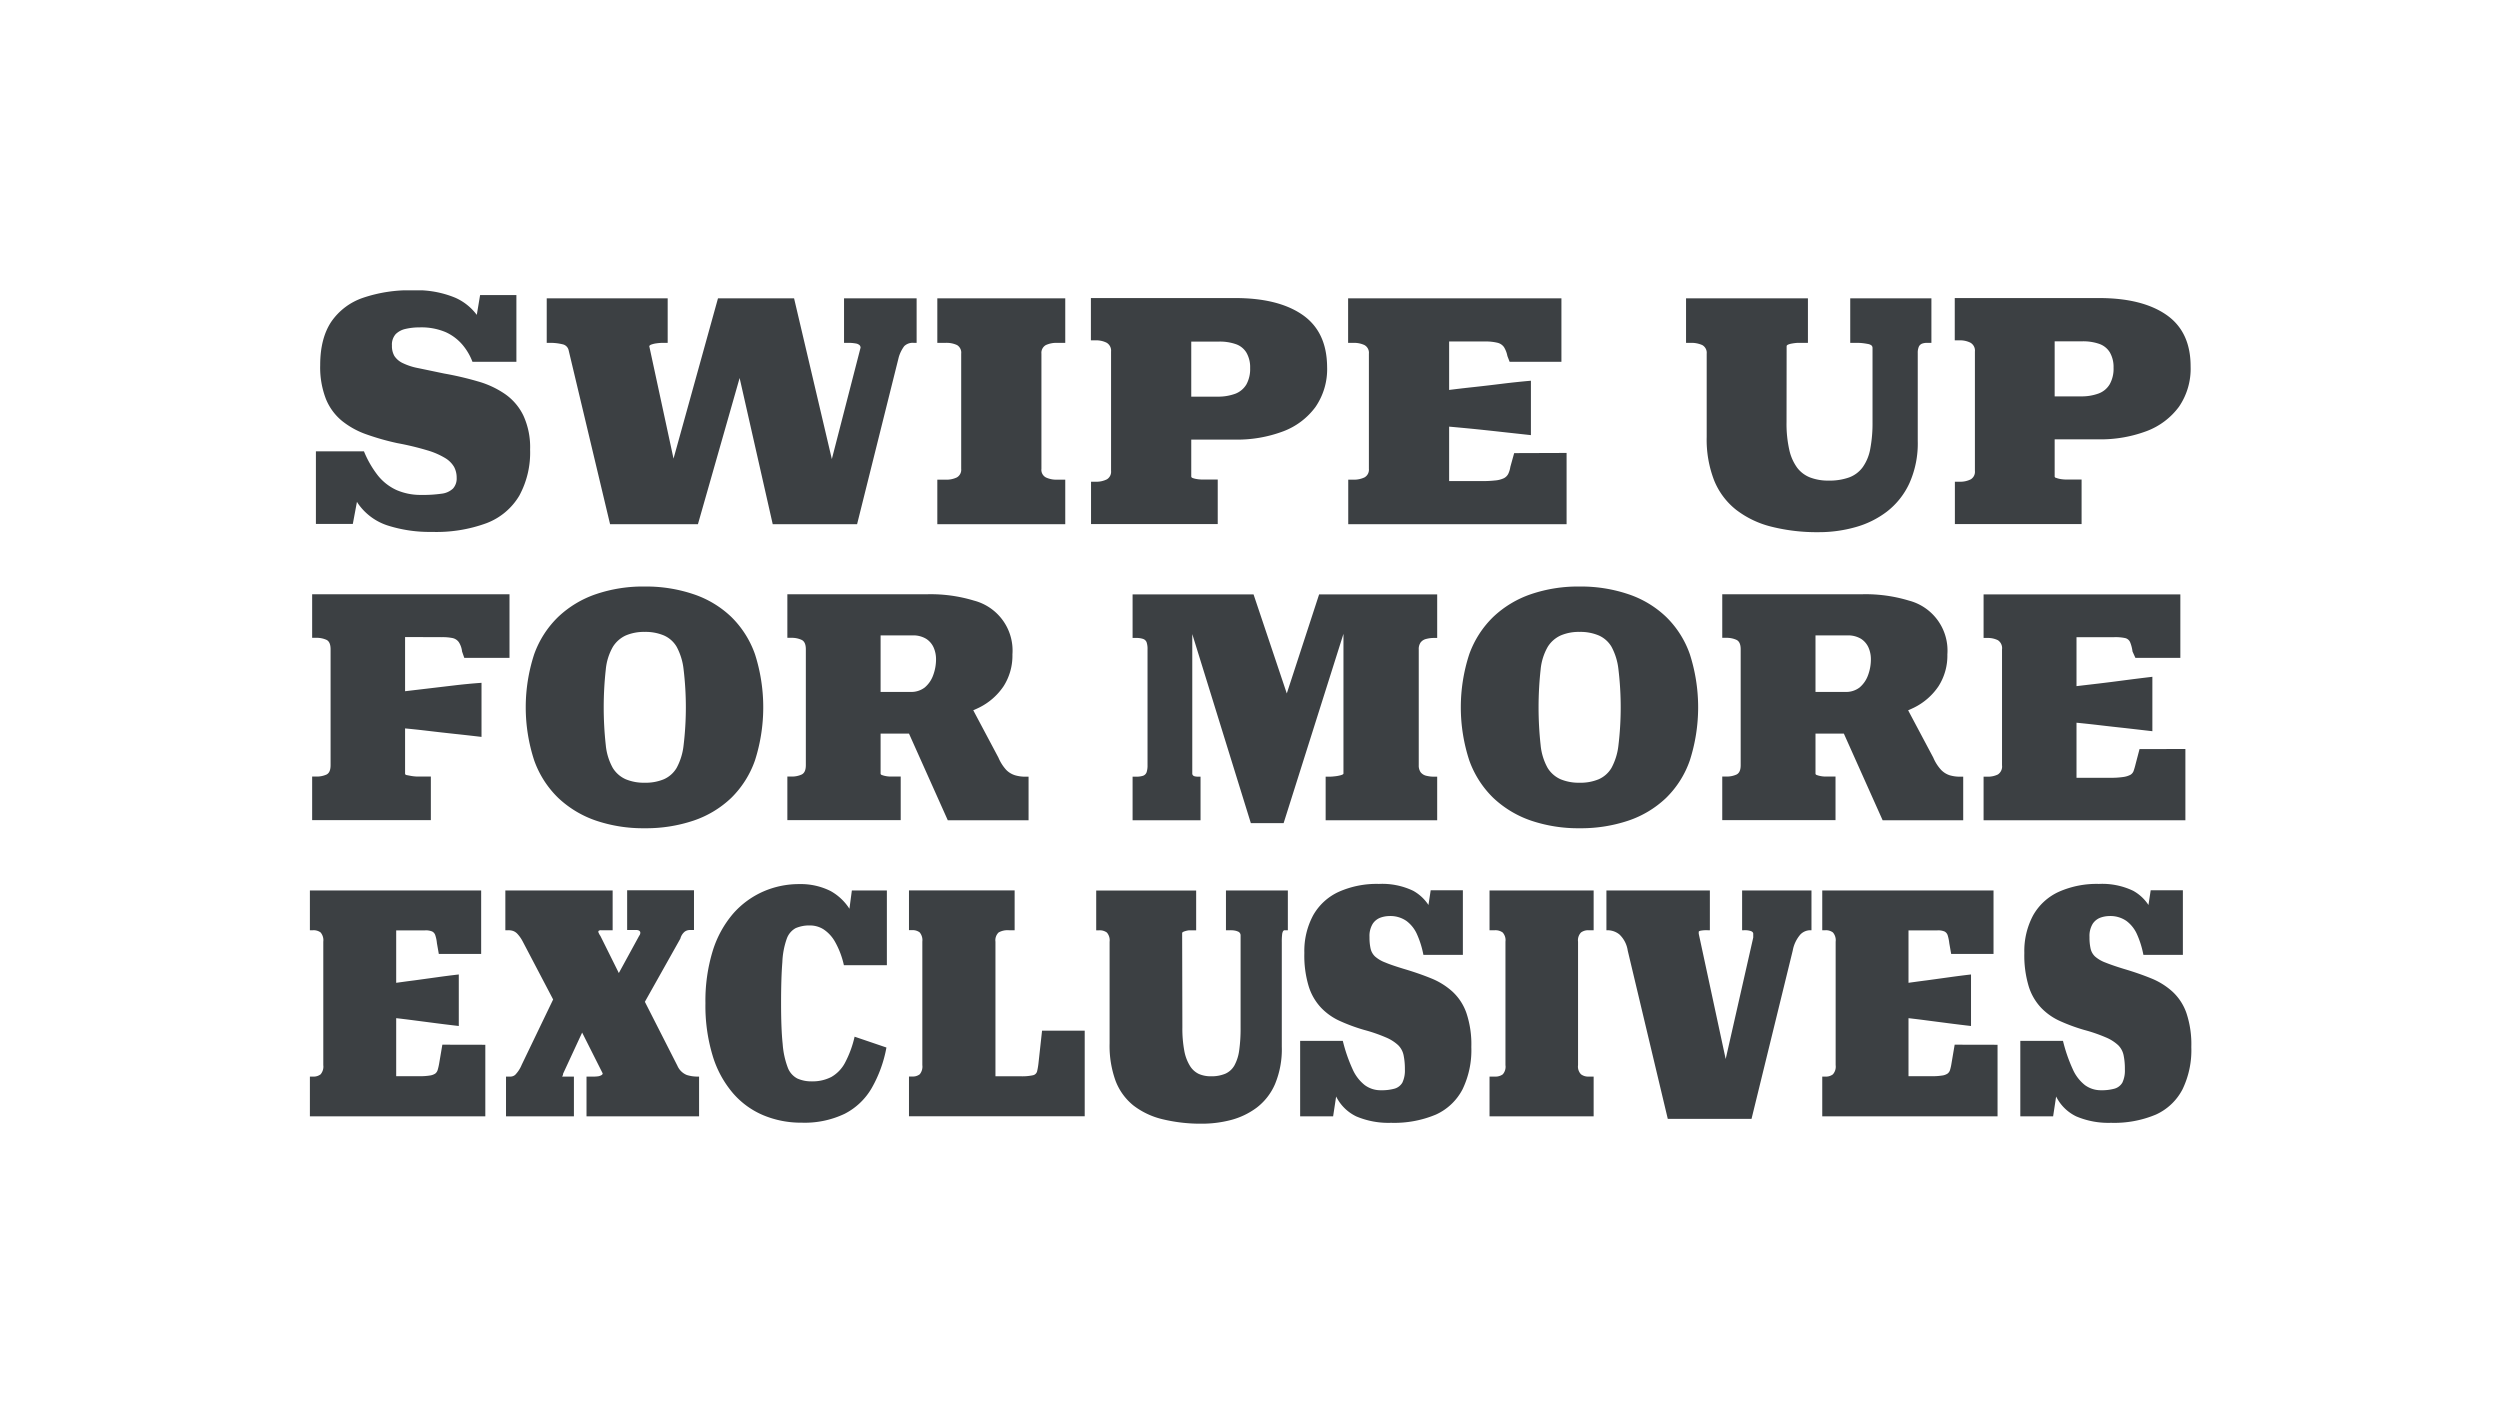 <svg width="1920" height="1080" fill="none" xmlns="http://www.w3.org/2000/svg"><g clip-path="url(#a)" fill="#3C4043"><path d="M323.559 380.098c5.234.091 10.467-.227 15.652-.95a15.274 15.274 0 0 0 8.692-3.937 11.496 11.496 0 0 0 2.818-8.28 17.477 17.477 0 0 0-1.969-8.315c-1.666-2.79-4-5.122-6.791-6.788a57.99 57.99 0 0 0-13.785-5.973 216.669 216.669 0 0 0-22.884-5.498 190.08 190.08 0 0 1-23.461-6.618 63.355 63.355 0 0 1-19.048-10.385 42.248 42.248 0 0 1-12.494-16.969 67.29 67.29 0 0 1-4.38-26.03c0-13.575 2.806-24.616 8.42-33.123a48.483 48.483 0 0 1 24.208-18.429 111.225 111.225 0 0 1 38.741-5.871 77.235 77.235 0 0 1 32.391 5.736 41.799 41.799 0 0 1 18.844 16.629 73.671 73.671 0 0 1 8.895 26.506l-13.581-15.883 4.889-29.322h27.876v51.246h-33.75a44.685 44.685 0 0 0-7.673-13.066 37.048 37.048 0 0 0-12.834-9.673 47.552 47.552 0 0 0-20.066-3.665 46.663 46.663 0 0 0-10.628 1.12 15.55 15.55 0 0 0-7.707 4.005 12.082 12.082 0 0 0-2.92 8.824 15.26 15.26 0 0 0 1.834 7.941 15.542 15.542 0 0 0 6.111 5.362 47.381 47.381 0 0 0 12.325 4.039l19.829 4.14a241.751 241.751 0 0 1 25.77 6.007 70.253 70.253 0 0 1 21.017 9.774 42.708 42.708 0 0 1 14.056 16.494 58.11 58.11 0 0 1 5.161 26.132 69.104 69.104 0 0 1-8.319 35.431 49.767 49.767 0 0 1-24.955 21.008 111.398 111.398 0 0 1-42.034 6.787 106.075 106.075 0 0 1-33.952-4.887 44.41 44.41 0 0 1-22.715-16.629 69.754 69.754 0 0 1-11.001-31.528l13.174 12.964-6.349 33.938h-28.351v-55.726h36.907a78.36 78.36 0 0 0 10.627 18.462 39.174 39.174 0 0 0 14.328 11.233 46.218 46.218 0 0 0 19.082 3.767ZM419.885 229.108h92.895v34.21h-2.683a35.981 35.981 0 0 0-5.975.373 18.45 18.45 0 0 0-3.667.849 3.401 3.401 0 0 0-1.834 1.221l22.24 103.103-6.791-5.124 37.348-134.632h58.433l32.493 138.297-8.319 3.903 26.891-104.325a2.85 2.85 0 0 0-.713-1.833 5.562 5.562 0 0 0-2.954-1.357 31.207 31.207 0 0 0-6.111-.475h-2.92v-34.21h55.75v34.21h-2.207a9.217 9.217 0 0 0-3.947.465 9.218 9.218 0 0 0-3.386 2.08 26.895 26.895 0 0 0-4.177 8.451l-32.017 128.285h-64.782l-30.32-133.919 11.001.237-38.129 133.682h-67.465l-31.78-133.41a6.007 6.007 0 0 0-4.753-4.785 39.446 39.446 0 0 0-9.914-1.086h-2.207v-34.21ZM738.194 360.074v-88.442a6.786 6.786 0 0 0-3.192-6.618 18.99 18.99 0 0 0-8.793-1.696h-6.35v-34.21h98.26v34.21h-6.349a19.297 19.297 0 0 0-8.556 1.696 6.796 6.796 0 0 0-3.396 6.618v88.442a6.58 6.58 0 0 0 3.396 6.584 18.804 18.804 0 0 0 8.556 1.731h6.349v34.21h-98.26v-34.21h6.35a18.606 18.606 0 0 0 8.657-1.731 6.784 6.784 0 0 0 3.328-6.584ZM915.766 367.033c.836.327 1.699.577 2.581.746 1.331.268 2.683.427 4.04.476h12.834v34.209h-97.309v-32.513h3.396c3.04.158 6.069-.474 8.793-1.832a6.793 6.793 0 0 0 3.192-6.482v-91.633a7.061 7.061 0 0 0-3.395-6.787 17.967 17.967 0 0 0-8.692-1.833h-3.395v-32.478h110.754c22.137 0 39.408 4.31 51.815 12.93 12.4 8.62 18.68 21.89 18.84 39.809a51.246 51.246 0 0 1-8.93 30.917 54.59 54.59 0 0 1-24.683 18.666 100.626 100.626 0 0 1-37.755 6.381h-40.676v-32.988h27.876a37.91 37.91 0 0 0 13.581-2.206 16.98 16.98 0 0 0 8.556-7.093 24.64 24.64 0 0 0 2.92-12.693c.155-4.098-.82-8.16-2.818-11.742a15.243 15.243 0 0 0-8.183-6.584 37.652 37.652 0 0 0-12.97-1.969h-21.254v103.375a1.288 1.288 0 0 0 .882 1.324ZM1203.14 347.857v54.742h-167.69v-34.21h3.91c2.94.102 5.88-.491 8.55-1.731a6.796 6.796 0 0 0 2.68-2.788c.6-1.169.85-2.487.72-3.796v-88.442a6.81 6.81 0 0 0-.71-3.815 6.845 6.845 0 0 0-2.69-2.803 19.047 19.047 0 0 0-8.66-1.696h-3.9v-34.21h163.82v48.735h-39.79l-1.7-4.412a20.458 20.458 0 0 0-2.58-6.787 8.492 8.492 0 0 0-5.02-3.394 37.752 37.752 0 0 0-9.78-.984h-27.37v107.209h24.92c3.56.044 7.12-.127 10.66-.509a19.47 19.47 0 0 0 6.46-1.697 7.744 7.744 0 0 0 3.39-3.394c.79-1.7 1.33-3.506 1.6-5.362l2.92-10.52 40.26-.136Zm-94.11-47.886c7.49-.973 15.03-1.867 22.61-2.682 7.57-.814 14.94-1.696 22.1-2.579 7.17-.882 14.54-1.663 22-2.308v41.778l-22.34-2.444c-7.26-.814-14.56-1.595-21.9-2.341-7.33-.713-14.83-1.426-22.47-2.07v-27.354ZM1372.06 324.168a91.323 91.323 0 0 0 2.07 21.11 36.734 36.734 0 0 0 6.11 13.948 22.827 22.827 0 0 0 10.19 7.568 38.719 38.719 0 0 0 13.92 2.308c5.36.134 10.71-.694 15.78-2.444a22.657 22.657 0 0 0 10.5-7.941 34.767 34.767 0 0 0 5.73-14.05 105.339 105.339 0 0 0 1.74-20.363v-57.083c0-.37-.07-.737-.21-1.077-.15-.34-.37-.644-.64-.892a6.222 6.222 0 0 0-2.72-1.086 55.528 55.528 0 0 0-3.9-.611 39.83 39.83 0 0 0-4.76-.237h-4.89v-34.21h62.34v34.21h-3.39c-1.3-.027-2.59.18-3.81.611a4.605 4.605 0 0 0-2.44 2.307c-.63 1.55-.92 3.217-.85 4.887v67.435a74.585 74.585 0 0 1-6.49 32.75 58.225 58.225 0 0 1-17.21 21.618 70.944 70.944 0 0 1-24.34 11.98 102.645 102.645 0 0 1-27.98 3.801 142.922 142.922 0 0 1-36.19-4.174 73.226 73.226 0 0 1-27.17-12.93A54.967 54.967 0 0 1 1316.48 369a86.585 86.585 0 0 1-5.74-33.361v-64.007a6.775 6.775 0 0 0-3.4-6.617 20.614 20.614 0 0 0-9.06-1.697h-3.4v-34.21h93.61v34.21h-8.05c-1.4.092-2.79.262-4.17.509-1.05.162-2.08.447-3.06.848-.71.34-1.08.747-1.08 1.222l-.07 58.271ZM1579.24 367.033c.83.323 1.68.573 2.55.746 1.33.266 2.68.425 4.04.476H1598.66v34.209h-97.31v-32.513h3.4a17.76 17.76 0 0 0 8.82-1.832 6.767 6.767 0 0 0 2.52-2.788 6.82 6.82 0 0 0 .64-3.694v-91.633a6.985 6.985 0 0 0-.69-3.894 7.038 7.038 0 0 0-2.7-2.893 17.885 17.885 0 0 0-8.69-1.833h-3.4v-32.478h110.72c22.16 0 39.44 4.31 51.85 12.93 12.4 8.62 18.59 21.822 18.57 39.605a51.541 51.541 0 0 1-8.93 30.918 54.807 54.807 0 0 1-24.68 18.666 101.002 101.002 0 0 1-37.79 6.38h-40.75v-32.988h27.88c4.62.103 9.23-.645 13.58-2.206a16.59 16.59 0 0 0 8.55-7.092 24.227 24.227 0 0 0 2.96-12.693 22.4 22.4 0 0 0-2.82-11.743 15.399 15.399 0 0 0-8.18-6.584 37.687 37.687 0 0 0-12.97-1.968h-21.26v103.375c-.03.185-.02.376.02.558.05.183.14.353.26.498.11.146.27.263.44.345.17.081.35.124.54.126ZM311.099 489.243v104.8c0 .678.408 1.086 1.223 1.221l3.191.611c1.57.285 3.159.455 4.754.509H330.894v33.497H239.73v-33.497h2.683a18.54 18.54 0 0 0 8.42-1.561c2.037-1.086 3.056-3.394 3.056-7.229v-88.951c0-3.733-1.019-6.143-3.056-7.195a18.487 18.487 0 0 0-8.42-1.595h-2.683v-33.462h151.566v48.836h-34.734l-1.697-4.887a16.6 16.6 0 0 0-2.445-7.093 7.945 7.945 0 0 0-4.753-3.19 37.765 37.765 0 0 0-8.217-.713l-28.351-.101Zm-3.395 42.015 20.677-2.444 20.644-2.444a426.83 426.83 0 0 1 20.779-1.968v41.54a1664.64 1664.64 0 0 0-20.542-2.308c-6.96-.747-13.581-1.493-20.371-2.307a702.712 702.712 0 0 0-21.051-2.206l-.136-27.863ZM495.192 636.091a113.045 113.045 0 0 1-37.518-5.871 79.769 79.769 0 0 1-28.86-17.342 75.112 75.112 0 0 1-18.572-28.95 131.314 131.314 0 0 1 0-81.45 75.106 75.106 0 0 1 18.572-28.814 79.311 79.311 0 0 1 28.86-17.342 112.107 112.107 0 0 1 37.518-5.871 113.738 113.738 0 0 1 37.348 5.871 77.495 77.495 0 0 1 28.962 17.342 75.034 75.034 0 0 1 18.335 28.814 134.004 134.004 0 0 1 0 81.45 75.077 75.077 0 0 1-18.335 28.95 78.114 78.114 0 0 1-28.826 17.342 114.414 114.414 0 0 1-37.484 5.871Zm0-34.956a36.16 36.16 0 0 0 14.668-2.681 21.382 21.382 0 0 0 9.778-8.688 47.054 47.054 0 0 0 5.365-17.444 245.11 245.11 0 0 0 0-58.17 47.274 47.274 0 0 0-5.365-17.478 21.319 21.319 0 0 0-9.778-8.654 36.14 36.14 0 0 0-14.668-2.715 35.452 35.452 0 0 0-14.566 2.715 22.988 22.988 0 0 0-9.88 8.654 43.067 43.067 0 0 0-5.5 17.478 265.816 265.816 0 0 0 0 58.17 44.653 44.653 0 0 0 5.364 17.444 22.242 22.242 0 0 0 9.915 8.688 36.155 36.155 0 0 0 14.667 2.681ZM677.181 595.162c.762.295 1.545.533 2.343.713a19.98 19.98 0 0 0 3.904.509H691.747v33.497h-87.056v-33.497h2.954a18.008 18.008 0 0 0 8.047-1.561c2.139-1.086 3.192-3.394 3.192-7.229v-88.951c0-3.733-1.053-6.143-3.192-7.195a17.966 17.966 0 0 0-8.047-1.595h-2.954V456.39h107.325a114.262 114.262 0 0 1 36.058 4.888 39.65 39.65 0 0 1 22.212 15.321 39.62 39.62 0 0 1 7.259 25.981 43.665 43.665 0 0 1-6.79 24.435 48.545 48.545 0 0 1-18.946 16.494 97.567 97.567 0 0 1-29.335 8.892 22.36 22.36 0 0 0-2.445 4.276 8.727 8.727 0 0 0-.509 3.054 5.593 5.593 0 0 1-1.698 3.665h-51.031v-32.003h32.289a16.986 16.986 0 0 0 11.103-3.394 21.953 21.953 0 0 0 6.485-9.401 34.864 34.864 0 0 0 2.207-12.217 22.287 22.287 0 0 0-1.834-9.062 15.341 15.341 0 0 0-5.873-6.787 19.148 19.148 0 0 0-10.39-2.545h-24.48v106.021a1.155 1.155 0 0 0 .883 1.154Zm64.918-59.764 24.683 46.426a33.305 33.305 0 0 0 5.976 9.435 16.17 16.17 0 0 0 6.791 4.141 27.18 27.18 0 0 0 8.182 1.086h2.207v33.496h-62.032l-34.937-78.057 49.13-16.527ZM869.828 629.982v-33.496h2.682a16.476 16.476 0 0 0 5.399-.713 4.536 4.536 0 0 0 2.682-2.681c.536-1.747.777-3.57.713-5.396v-88.951a16.045 16.045 0 0 0-.713-5.498 4.403 4.403 0 0 0-2.682-2.546 15.492 15.492 0 0 0-5.399-.746h-2.682v-33.463h92.895l36.907 109.959-19.557-8.79 33.007-101.169h90.68v33.463h-2.41c-2.02-.02-4.05.231-6.01.746a7.568 7.568 0 0 0-4.28 2.682 8.714 8.714 0 0 0-1.46 5.362v88.951a8.96 8.96 0 0 0 1.46 5.396 7.751 7.751 0 0 0 4.28 2.681c1.97.487 3.99.726 6.01.713h2.41v33.496h-85.66v-33.496h1.94c1.29 0 2.85 0 4.65-.238 1.65-.138 3.28-.422 4.89-.848 1.46-.408 2.2-.849 2.2-1.358V463.585l7.57-.746-53.539 169.35h-25.159l-52.321-168.875 7.333-2.681v133.409c-.015.496.155.98.476 1.358a2.75 2.75 0 0 0 1.596.848c.758.167 1.532.247 2.308.238h1.97v33.496h-52.186ZM1213.16 636.092c-12.69.15-25.32-1.835-37.35-5.872a79.844 79.844 0 0 1-28.86-17.342 75.568 75.568 0 0 1-18.57-28.949 131.36 131.36 0 0 1 0-81.451 75.476 75.476 0 0 1 18.57-28.813 79.333 79.333 0 0 1 28.86-17.343 112.333 112.333 0 0 1 37.35-5.871 113.602 113.602 0 0 1 37.35 5.871 77.485 77.485 0 0 1 28.96 17.343 74.244 74.244 0 0 1 18.34 28.813 133.42 133.42 0 0 1 0 81.451 74.34 74.34 0 0 1-18.34 28.949 78.098 78.098 0 0 1-28.82 17.342 114.325 114.325 0 0 1-37.49 5.872Zm0-34.957c5.02.135 10.02-.778 14.67-2.681a21.367 21.367 0 0 0 9.78-8.688 46.99 46.99 0 0 0 5.36-17.444 244.996 244.996 0 0 0 0-58.169 47.162 47.162 0 0 0-5.36-17.478 21.372 21.372 0 0 0-9.78-8.654 36.161 36.161 0 0 0-14.67-2.716c-4.98-.135-9.93.791-14.53 2.716a22.846 22.846 0 0 0-9.91 8.654 43.041 43.041 0 0 0-5.51 17.478 266.804 266.804 0 0 0 0 58.169 44.69 44.69 0 0 0 5.37 17.444 22.266 22.266 0 0 0 9.91 8.688 36.178 36.178 0 0 0 14.67 2.681ZM1395.15 595.162c.76.295 1.54.533 2.34.713 1.28.295 2.59.466 3.91.509H1409.68v33.497h-86.99v-33.497h2.92c2.78.102 5.54-.432 8.08-1.561 2.11-1.086 3.16-3.394 3.16-7.229v-88.951c0-3.733-1.05-6.143-3.16-7.195a18.18 18.18 0 0 0-8.08-1.595h-2.92V456.39h107.36a114.251 114.251 0 0 1 36.06 4.888 39.628 39.628 0 0 1 22.21 15.321 39.61 39.61 0 0 1 7.26 25.981 43.625 43.625 0 0 1-6.79 24.435 48.57 48.57 0 0 1-18.94 16.494 97.58 97.58 0 0 1-29.34 8.892 23.664 23.664 0 0 0-2.44 4.276c-.34.982-.5 2.016-.48 3.054a5.68 5.68 0 0 1-1.73 3.665h-51.1v-32.003h32.29c3.98.208 7.91-.994 11.1-3.394a22.042 22.042 0 0 0 6.49-9.401 34.902 34.902 0 0 0 2.2-12.217c.03-3.116-.59-6.202-1.83-9.062a15.36 15.36 0 0 0-5.87-6.787 19.178 19.178 0 0 0-10.39-2.545h-24.45v106.021c-.01.26.07.516.22.725.16.209.38.361.63.429Zm64.92-59.764 24.68 46.426a32.537 32.537 0 0 0 6.01 9.435 16.071 16.071 0 0 0 6.59 4.141c2.65.776 5.41 1.143 8.18 1.086h2.21v33.496h-61.87l-34.93-78.057 49.13-16.527ZM1678.38 575.241v54.741h-154.99v-33.496h2.68c2.87.129 5.73-.454 8.32-1.697a7.314 7.314 0 0 0 2.59-3.094c.56-1.254.76-2.64.57-3.999v-88.951a7.273 7.273 0 0 0-.57-3.985 7.172 7.172 0 0 0-2.59-3.074 17.407 17.407 0 0 0-8.32-1.731h-2.68v-33.463h151.12v48.735h-34.53l-2.21-4.887a27.608 27.608 0 0 0-1.83-7.093 5.49 5.49 0 0 0-1.51-2.042 5.42 5.42 0 0 0-2.26-1.148 35.41 35.41 0 0 0-8.32-.713h-29.09v107.99h26.17c3.27.054 6.54-.15 9.78-.611 1.92-.244 3.78-.818 5.5-1.697a5.785 5.785 0 0 0 2.55-3.393c.51-1.46.98-3.157 1.46-5.125l2.95-11.233 35.21-.034Zm-87.05-47.887 20.78-2.443c6.79-.814 13.58-1.674 20.37-2.579 6.79-.883 13.58-1.731 20.54-2.546v41.778l-20.37-2.342c-6.79-.724-13.64-1.493-20.54-2.308a863.82 863.82 0 0 0-20.92-2.206l.14-27.354ZM372.725 802.387v54.979H238v-30.544h2.445a8.804 8.804 0 0 0 5.772-1.731 9.099 9.099 0 0 0 2.071-7.059v-94.823a9.19 9.19 0 0 0-2.071-7.093 9.003 9.003 0 0 0-5.772-1.696H238v-30.545h131.533v48.735h-32.526l-1.46-8.314a27.13 27.13 0 0 0-1.223-5.974 4.876 4.876 0 0 0-2.444-2.952 12.476 12.476 0 0 0-5.365-.849h-22.239v111.995h18.063c2.579.05 5.157-.121 7.707-.509a10.182 10.182 0 0 0 4.176-1.459 5.564 5.564 0 0 0 1.936-2.919 41.062 41.062 0 0 0 1.12-4.887l2.445-14.423 33.002.068Zm-71.301-47.174c5.704-.815 11.374-1.595 16.976-2.308l16.977-2.342a649.274 649.274 0 0 1 16.976-2.172v39.572a1161.02 1161.02 0 0 1-16.976-2.071l-16.977-2.205a925.276 925.276 0 0 0-16.976-2.071v-26.403ZM388.107 714.42v-30.544h82.404v30.544h-8.828a2.888 2.888 0 0 0-1.935.475 1.293 1.293 0 0 0 0 1.459c.338.873.795 1.696 1.358 2.444l19.795 39.843 10.763 3.665 28.588 56.202a13.27 13.27 0 0 0 7.232 7.092 27.166 27.166 0 0 0 7.945 1.222h1.46v30.544h-86.444v-30.544h5.636a25.036 25.036 0 0 0 3.395-.238 7.143 7.143 0 0 0 2.445-.882 1.668 1.668 0 0 0 .951-1.323l-24.243-48.158-10.186-1.697-27.162-51.789a26.636 26.636 0 0 0-3.667-5.261 8.724 8.724 0 0 0-3.395-2.443 10.648 10.648 0 0 0-3.667-.611h-2.445Zm.51 142.946v-30.544h3.667a5.74 5.74 0 0 0 3.395-1.357 24.237 24.237 0 0 0 4.991-7.704l27.162-56.439 29.064 10.521-24.446 52.773c.016.42-.065.838-.238 1.222-.17.339-.339.645-.475.984h9.031v30.544h-52.151Zm97.037-70.862-16.976-27.15 22.239-40.726a3.67 3.67 0 0 0 .849-2.443 1.896 1.896 0 0 0-.951-1.46 4.494 4.494 0 0 0-2.105-.475h-7.062v-30.544h51.336v30.544h-3.395a6.794 6.794 0 0 0-3.667 1.222 10.18 10.18 0 0 0-3.395 5.362l-36.873 65.67ZM622.311 710.755a26.41 26.41 0 0 0-11.272 2.07 14.932 14.932 0 0 0-6.791 8.077 60.724 60.724 0 0 0-3.395 17.953c-.656 7.987-.985 18.575-.985 31.766 0 13.19.408 23.575 1.223 31.155a64.416 64.416 0 0 0 3.904 18.088 15.611 15.611 0 0 0 7.334 8.417 26.223 26.223 0 0 0 11.238 2.206 31.45 31.45 0 0 0 14.94-3.394 27.146 27.146 0 0 0 10.389-10.758 80.548 80.548 0 0 0 7.436-20.159l24.446 8.315a97.933 97.933 0 0 1-11.374 31.257 50.613 50.613 0 0 1-20.779 19.683 71.34 71.34 0 0 1-32.867 6.788 74.925 74.925 0 0 1-29.335-5.634 62.972 62.972 0 0 1-23.461-16.968 79.604 79.604 0 0 1-15.687-28.95 132.312 132.312 0 0 1-5.5-40.182 130.458 130.458 0 0 1 5.602-40.216 80.437 80.437 0 0 1 15.652-28.576 66.432 66.432 0 0 1 23.088-16.969 68.308 68.308 0 0 1 27.774-5.736 50.944 50.944 0 0 1 24.072 5.363 40.729 40.729 0 0 1 16.603 17.478 94.984 94.984 0 0 1 9.168 32.376l-15.143-7.805 5.636-42.524h26.891v57.423h-33.003a64.715 64.715 0 0 0-6.79-17.954 27.669 27.669 0 0 0-8.93-9.672 19.495 19.495 0 0 0-10.084-2.918ZM779.243 714.42h-4.482c-2.712-.2-5.424.389-7.809 1.697a8.245 8.245 0 0 0-2.444 7.092v103.375h19.556a39.05 39.05 0 0 0 9.032-.747 4.17 4.17 0 0 0 3.395-3.054 52.131 52.131 0 0 0 1.121-6.788l2.682-24.435h32.764v65.738H698.096v-30.544h2.444a8.563 8.563 0 0 0 5.84-1.731 9.274 9.274 0 0 0 1.97-7.059v-94.823a9.203 9.203 0 0 0-2.072-7.092 8.895 8.895 0 0 0-5.738-1.697h-2.444v-30.544h81.147v30.612ZM908.059 789.185a93.019 93.019 0 0 0 1.46 17.715 33.611 33.611 0 0 0 4.312 11.607 16.136 16.136 0 0 0 6.79 6.245 22.59 22.59 0 0 0 9.405 1.832 27.18 27.18 0 0 0 11.001-1.968 15.035 15.035 0 0 0 6.994-6.347 33.468 33.468 0 0 0 3.667-11.505 120.446 120.446 0 0 0 1.087-17.579V718.56a3.128 3.128 0 0 0-2.071-3.156 10.546 10.546 0 0 0-2.581-.747 18.739 18.739 0 0 0-3.191-.237h-3.396v-30.545h47.534v30.545h-2.207a1.625 1.625 0 0 0-1.46.712 6.781 6.781 0 0 0-.746 2.715 49.697 49.697 0 0 0-.238 5.838v80.195a69.54 69.54 0 0 1-5.263 28.847 45.278 45.278 0 0 1-14.158 18.055 57.503 57.503 0 0 1-19.829 9.434A88.307 88.307 0 0 1 923.066 863a124.26 124.26 0 0 1-30.082-3.394 59.164 59.164 0 0 1-22.375-10.487 44.658 44.658 0 0 1-13.819-18.938 78.933 78.933 0 0 1-4.618-28.847v-78.057a9.053 9.053 0 0 0-2.105-7.093 9.208 9.208 0 0 0-5.975-1.697h-2.207v-30.544h76.767v30.544h-5.5c-.862.095-1.715.265-2.547.51-.677.176-1.336.414-1.969.712a1.185 1.185 0 0 0-.747 1.12l.17 72.356ZM1060.61 837.309c3.51.092 7-.319 10.39-1.222a10.184 10.184 0 0 0 6.01-4.615 21.512 21.512 0 0 0 1.94-10.182c.05-3.644-.28-7.284-.99-10.86a15.11 15.11 0 0 0-4.14-7.704 31.814 31.814 0 0 0-9.41-5.973 120.903 120.903 0 0 0-16.73-5.769 137.148 137.148 0 0 1-18.47-6.788 46.1 46.1 0 0 1-14.54-10.181 42.147 42.147 0 0 1-9.54-16.358 81.27 81.27 0 0 1-3.39-25.793 57.796 57.796 0 0 1 6.79-28.949 43.158 43.158 0 0 1 19.55-17.953 71.378 71.378 0 0 1 30.94-6.109 55.053 55.053 0 0 1 26.28 5.26 33.194 33.194 0 0 1 14.53 16.121 95.217 95.217 0 0 1 6.79 27.49l-12.23-15.171 4.38-28.813h24.72v49.583h-30.32a70.223 70.223 0 0 0-4.79-15.509 25.785 25.785 0 0 0-8.18-10.487 21.537 21.537 0 0 0-13.21-3.801c-2.31.026-4.61.439-6.79 1.222a12.14 12.14 0 0 0-5.97 4.751 17.817 17.817 0 0 0-2.45 10.181c-.06 2.998.22 5.994.85 8.926a12.044 12.044 0 0 0 3.4 5.973 25.274 25.274 0 0 0 7.94 4.649c3.4 1.46 8.32 3.089 14.2 4.888 7.65 2.262 14.61 4.672 20.88 7.228a54.759 54.759 0 0 1 16.4 10.182 40.408 40.408 0 0 1 10.72 16.358 75.561 75.561 0 0 1 3.81 26.267 68.936 68.936 0 0 1-6.79 32.513 43.133 43.133 0 0 1-20.38 19.311 82.49 82.49 0 0 1-34.49 6.346 63.224 63.224 0 0 1-26.62-4.887 33.411 33.411 0 0 1-16.16-16.63 91.405 91.405 0 0 1-7.06-32.478l10.73 13.575-5.37 35.431h-25.328V799.4h32.768c1.8 7.436 4.3 14.686 7.47 21.653a31.81 31.81 0 0 0 9.4 12.319 20.39 20.39 0 0 0 12.46 3.937ZM1156.19 818.032v-94.823a8.982 8.982 0 0 0-.3-3.787 8.842 8.842 0 0 0-1.88-3.306 9.487 9.487 0 0 0-5.87-1.696h-4.18v-30.545h79.96v30.545h-4.17a9.188 9.188 0 0 0-5.5 1.696 8.508 8.508 0 0 0-1.97 3.282 8.49 8.49 0 0 0-.34 3.811v94.823a8.42 8.42 0 0 0 .34 3.795 8.433 8.433 0 0 0 1.97 3.264 8.981 8.981 0 0 0 5.5 1.731h4.17v30.544h-79.96v-30.544h4.28c2.1.102 4.17-.508 5.88-1.731a8.585 8.585 0 0 0 1.81-3.301c.36-1.219.45-2.502.26-3.758ZM1331.96 844.164l-13.58-.238 28.11-123.907v-2.918c0-.815-.54-1.46-1.59-1.969a14.787 14.787 0 0 0-5.5-.712h-1.46v-30.545h53.27v30.545h-1.22c-2.71.114-5.28 1.24-7.2 3.156a25.874 25.874 0 0 0-5.98 12.489L1345.17 859.3h-64.31l-30.76-129.235a21.245 21.245 0 0 0-6.49-12.489 14.723 14.723 0 0 0-8.92-3.156h-.96v-30.545h79.45v30.545h-1.73c-1.84-.086-3.68.039-5.5.373-.88.237-1.32.509-1.32.848v1.46l27.33 127.063ZM1534.12 802.387v54.979h-134.63v-30.544h2.45a8.674 8.674 0 0 0 5.73-1.731 8.955 8.955 0 0 0 1.82-3.304c.36-1.217.46-2.497.29-3.755v-94.823a8.905 8.905 0 0 0-.3-3.77 8.884 8.884 0 0 0-1.81-3.323 8.86 8.86 0 0 0-5.73-1.696h-2.45v-30.545h131.54v48.735h-32.53l-1.46-8.314a32.002 32.002 0 0 0-1.22-5.974 5.123 5.123 0 0 0-.93-1.72 5.03 5.03 0 0 0-1.52-1.232c-1.7-.671-3.53-.96-5.36-.849h-22.28v111.995h18.1c2.58.05 5.16-.121 7.71-.509a9.859 9.859 0 0 0 4.14-1.459 5.36 5.36 0 0 0 1.97-2.919c.48-1.602.84-3.234 1.09-4.887l2.44-14.423 32.94.068Zm-71.31-47.174c5.71-.815 11.38-1.595 16.98-2.308l16.98-2.342a651.05 651.05 0 0 1 16.97-2.172v39.572c-5.7-.645-11.4-1.358-16.97-2.071l-16.98-2.205c-5.6-.747-11.27-1.426-16.98-2.071v-26.403ZM1613.57 837.309c3.5.092 7-.319 10.39-1.222a10.213 10.213 0 0 0 6.01-4.615 21.505 21.505 0 0 0 1.93-10.182c.07-3.645-.26-7.286-.98-10.86a15.185 15.185 0 0 0-4.14-7.704 31.942 31.942 0 0 0-9.41-5.973 121.032 121.032 0 0 0-16.74-5.769 138.157 138.157 0 0 1-18.47-6.788 46.449 46.449 0 0 1-14.53-10.181 42.024 42.024 0 0 1-9.54-16.358 82.157 82.157 0 0 1-3.4-25.793 58.007 58.007 0 0 1 6.79-28.949 43.181 43.181 0 0 1 19.56-17.953 71.523 71.523 0 0 1 30.93-6.109 55.03 55.03 0 0 1 26.28 5.26 33.146 33.146 0 0 1 14.53 16.121 94.573 94.573 0 0 1 6.79 27.49l-12.22-15.171 4.38-28.813h24.72v49.583h-30.32c-1-5.336-2.6-10.54-4.79-15.509a25.955 25.955 0 0 0-8.18-10.487 21.537 21.537 0 0 0-13.21-3.801c-2.32.026-4.61.439-6.79 1.222a12.165 12.165 0 0 0-5.98 4.751 17.889 17.889 0 0 0-2.44 10.181c-.07 2.998.22 5.994.85 8.926.52 2.279 1.7 4.355 3.39 5.973a25.433 25.433 0 0 0 7.95 4.649c3.6 1.46 8.32 3.089 14.19 4.888 7.65 2.262 14.61 4.672 20.88 7.228a54.635 54.635 0 0 1 16.4 10.182 40.43 40.43 0 0 1 10.73 16.358 75.79 75.79 0 0 1 3.8 26.267 68.936 68.936 0 0 1-6.79 32.513 43.066 43.066 0 0 1-20.37 19.311 82.507 82.507 0 0 1-34.5 6.346 63.15 63.15 0 0 1-26.61-4.887 33.39 33.39 0 0 1-16.17-16.63 91.84 91.84 0 0 1-7.06-32.478l10.73 13.575-5.36 35.431h-25.2V799.4h32.77c1.8 7.436 4.3 14.686 7.47 21.653a31.81 31.81 0 0 0 9.4 12.319 20.621 20.621 0 0 0 12.33 3.937Z"/></g><defs><clipPath id="a"><path fill="#fff" transform="translate(238 223)" d="M0 0h1445v640H0z"/></clipPath></defs></svg>
